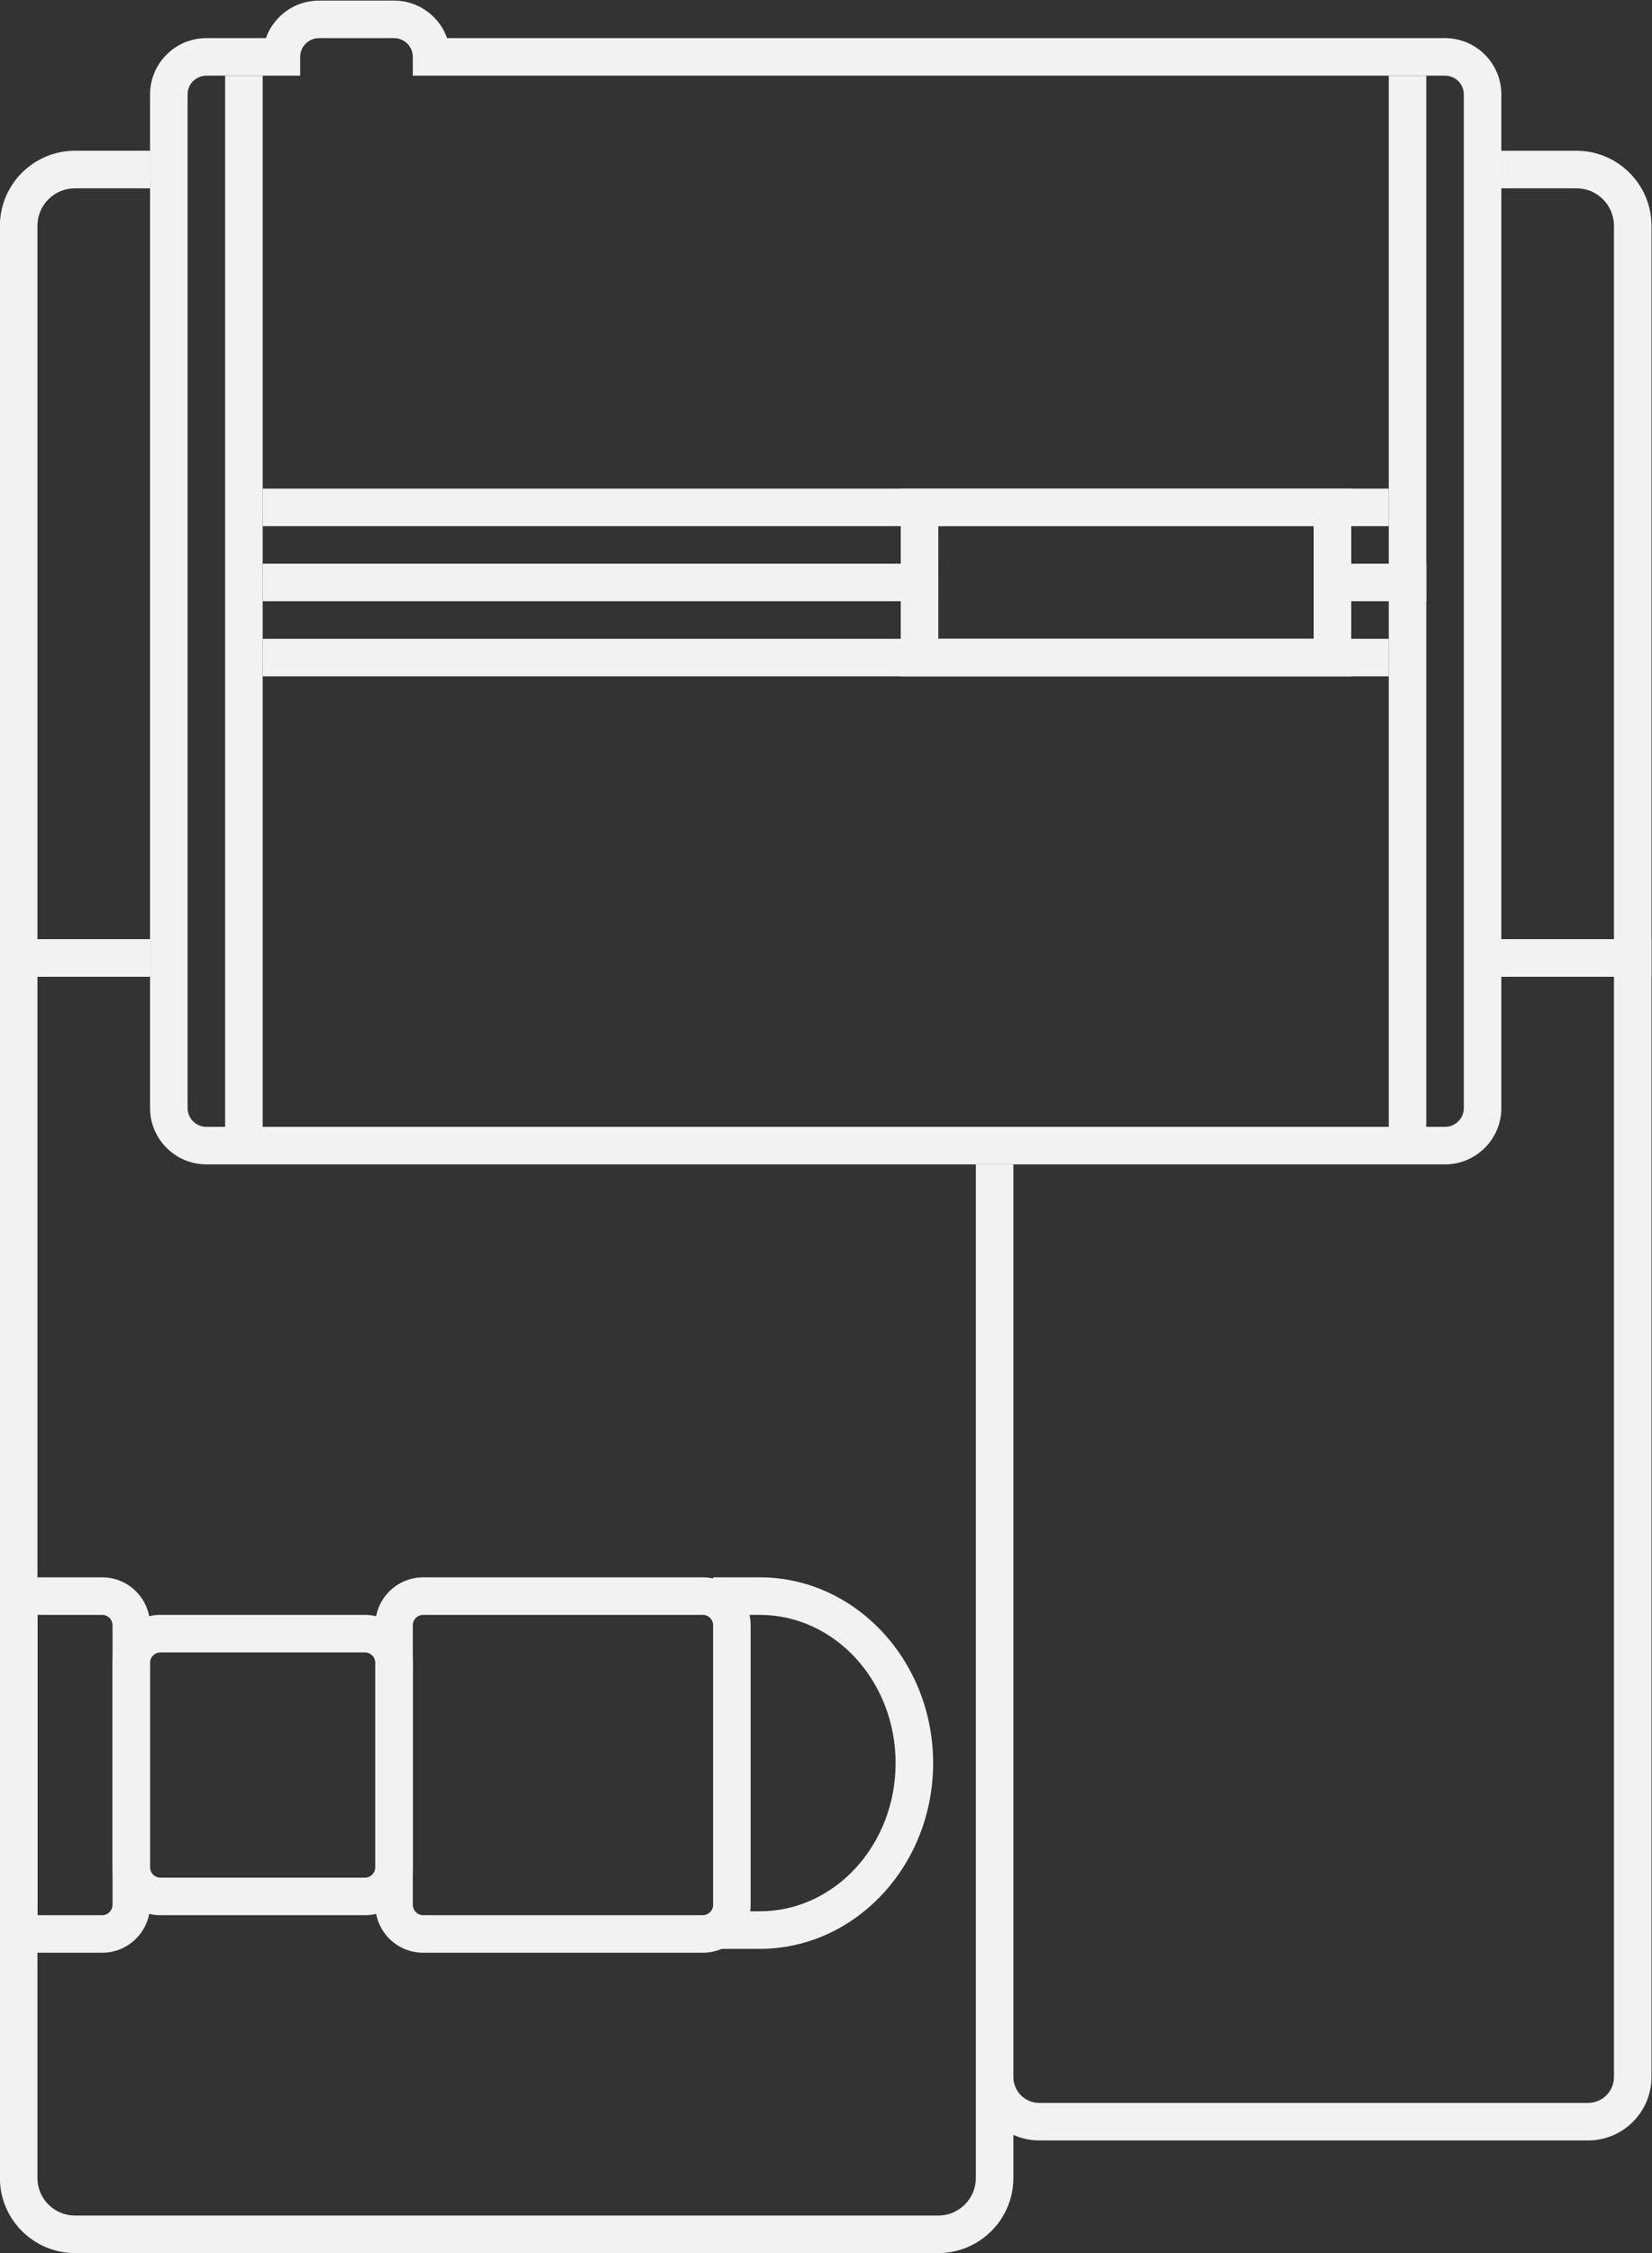 <?xml version="1.0" encoding="UTF-8" standalone="no"?>
<svg
   xmlns:dc="http://purl.org/dc/elements/1.1/"
   xmlns:cc="http://creativecommons.org/ns#"
   xmlns:rdf="http://www.w3.org/1999/02/22-rdf-syntax-ns#"
   xmlns:svg="http://www.w3.org/2000/svg"
   xmlns="http://www.w3.org/2000/svg"
   viewBox="0 0 234.667 320"
   height="320"
   width="234.667"
   xml:space="preserve"
   id="svg2"
   version="1.1"><rect x="0" y="0" width="234.667" height="320" fill="#333333" stroke="none"/><defs
     id="defs6"><clipPath
       id="clipPath18"
       clipPathUnits="userSpaceOnUse"><path
         id="path16"
         d="M 0,256 H 256 V 0 H 0 Z" /></clipPath></defs><g
     transform="matrix(1.333,0,0,-1.333,-53.333,330.667)"
     id="g10"><g
       id="g12"><g
         clip-path="url(#clipPath18)"
         id="g14"><g
           transform="translate(82,248)"
           id="g20"><path
             id="path22"
             style="fill:#f2f2f2;fill-opacity:1;fill-rule:nonzero;stroke:none"
             d="m 0,0 h -8 c -2.607,0 -4.832,-1.672 -5.657,-4 H -14 -20 c -3.309,0 -6,-2.691 -6,-6 v -108 c 0,-3.309 2.691,-6 6,-6 h 6 120 6 c 3.309,0 6,2.691 6,6 v 108 c 0,3.309 -2.691,6 -6,6 H 106 5.657 C 4.832,-1.672 2.607,0 0,0 m 0,-4 c 1.104,0 2,-0.896 2,-2 v -2 h 104 6 c 1.104,0 2,-0.896 2,-2 v -108 c 0,-1.104 -0.896,-2 -2,-2 h -6 -120 -6 c -1.104,0 -2,0.896 -2,2 v 108 c 0,1.104 0.896,2 2,2 h 6 4 v 2 c 0,1.104 0.896,2 2,2 h 8" /></g><g
           transform="translate(50.897,80)"
           id="g24"><path
             id="path26"
             style="fill:#f2f2f2;fill-opacity:1;fill-rule:nonzero;stroke:none"
             d="m 0,0 h -6.896 -4 v -4 -32 -4 h 4 H 0 c 2.814,0 5.104,2.289 5.104,5.104 V -5.104 C 5.104,-2.289 2.814,0 0,0 m 0,-4 c 0.609,0 1.104,-0.494 1.104,-1.104 V -34.896 C 1.104,-35.506 0.609,-36 0,-36 H -6.896 V -4 H 0" /></g><g
           transform="translate(114.897,80)"
           id="g28"><path
             id="path30"
             style="fill:#f2f2f2;fill-opacity:1;fill-rule:nonzero;stroke:none"
             d="m 0,0 h -29.793 c -2.814,0 -5.103,-2.289 -5.103,-5.104 v -29.792 c 0,-2.815 2.289,-5.104 5.103,-5.104 H 0 c 2.814,0 5.104,2.289 5.104,5.104 V -5.104 C 5.104,-2.289 2.814,0 0,0 m 0,-4 c 0.609,0 1.104,-0.494 1.104,-1.104 V -34.896 C 1.104,-35.506 0.609,-36 0,-36 h -29.793 c -0.609,0 -1.103,0.494 -1.103,1.104 v 29.792 c 0,0.61 0.494,1.104 1.103,1.104 L 0,-4" /></g><g
           transform="translate(78.897,76)"
           id="g32"><path
             id="path34"
             style="fill:#f2f2f2;fill-opacity:1;fill-rule:nonzero;stroke:none"
             d="m 0,0 h -21.793 c -2.814,0 -5.103,-2.289 -5.103,-5.104 v -21.792 c 0,-2.815 2.289,-5.104 5.103,-5.104 H 0 c 2.814,0 5.104,2.289 5.104,5.104 V -5.104 C 5.104,-2.289 2.814,0 0,0 m 0,-4 c 0.609,0 1.104,-0.494 1.104,-1.104 V -26.896 C 1.104,-27.506 0.609,-28 0,-28 h -21.793 c -0.609,0 -1.103,0.494 -1.103,1.104 v 21.792 c 0,0.61 0.494,1.104 1.103,1.104 L 0,-4" /></g><path
           id="path36"
           style="fill:#f2f2f2;fill-opacity:1;fill-rule:nonzero;stroke:none"
           d="M 188,192 H 68 v 4 h 120 z" /><path
           id="path38"
           style="fill:#f2f2f2;fill-opacity:1;fill-rule:nonzero;stroke:none"
           d="M 140,184 H 68 v 4 h 72 z" /><path
           id="path40"
           style="fill:#f2f2f2;fill-opacity:1;fill-rule:nonzero;stroke:none"
           d="m 192,184 h -12 v 4 h 12 z" /><path
           id="path42"
           style="fill:#f2f2f2;fill-opacity:1;fill-rule:nonzero;stroke:none"
           d="M 188,176 H 68 v 4 h 120 z" /><g
           transform="translate(184,196)"
           id="g44"><path
             id="path46"
             style="fill:#f2f2f2;fill-opacity:1;fill-rule:nonzero;stroke:none"
             d="m 0,0 h -4 -40 -4 v -4 -12 -4 h 4 40 4 v 4 12 z m -4,-16 h -40 v 12 h 40 z" /></g><path
           id="path48"
           style="fill:#f2f2f2;fill-opacity:1;fill-rule:nonzero;stroke:none"
           d="m 68,128 h -4 v 112 h 4 z" /><path
           id="path50"
           style="fill:#f2f2f2;fill-opacity:1;fill-rule:nonzero;stroke:none"
           d="m 192,128 h -4 v 112 h 4 z" /><g
           transform="translate(44,148)"
           id="g52"><path
             id="path54"
             style="fill:#f2f2f2;fill-opacity:1;fill-rule:nonzero;stroke:none"
             d="m 0,0 v 56 4 16 c 0,2.209 1.791,4 4,4 h 8 v 4 H 4 c -4.411,0 -8,-3.589 -8,-8 V 60 56 0 -4 h 4 12 v 4 z" /></g><g
           transform="translate(208,232)"
           id="g56"><path
             id="path58"
             style="fill:#f2f2f2;fill-opacity:1;fill-rule:nonzero;stroke:none"
             d="m 0,0 h -8 v -4 h 8 c 2.209,0 4,-1.791 4,-4 v -16 -4 -56 H -8 v -4 H 4 8 v 4 56 4 16 C 8,-3.589 4.411,0 0,0" /></g><g
           transform="translate(212,148)"
           id="g60"><path
             id="path62"
             style="fill:#f2f2f2;fill-opacity:1;fill-rule:nonzero;stroke:none"
             d="M 0,0 H -12 V -4 H 0 V -121.241 C 0,-122.765 -1.235,-124 -2.759,-124 h -58.482 c -1.524,0 -2.759,1.235 -2.759,2.759 V -24 h -4 V -121.241 -132 c 0,-2.209 -1.791,-4 -4,-4 h -92 c -2.209,0 -4,1.791 -4,4 V -4 h 12 v 4 h -12 -4 v -4 -128 c 0,-4.411 3.589,-8 8,-8 h 92 c 4.411,0 8,3.589 8,8 v 4.595 c 0.844,-0.379 1.775,-0.595 2.759,-0.595 h 58.482 c 3.727,0 6.759,3.032 6.759,6.759 V -4 0 Z" /></g><g
           transform="translate(120.965,80)"
           id="g64"><path
             id="path66"
             style="fill:#f2f2f2;fill-opacity:1;fill-rule:nonzero;stroke:none"
             d="M 0,0 H -4.965 V -4 H 0 c 7.999,0 14.483,-7.07 14.483,-15.793 0,-8.723 -6.484,-15.793 -14.483,-15.793 h -4.965 v -4 H 0 c 10.192,0 18.483,8.879 18.483,19.793 C 18.483,-8.879 10.192,0 0,0" /></g></g></g></g></svg>